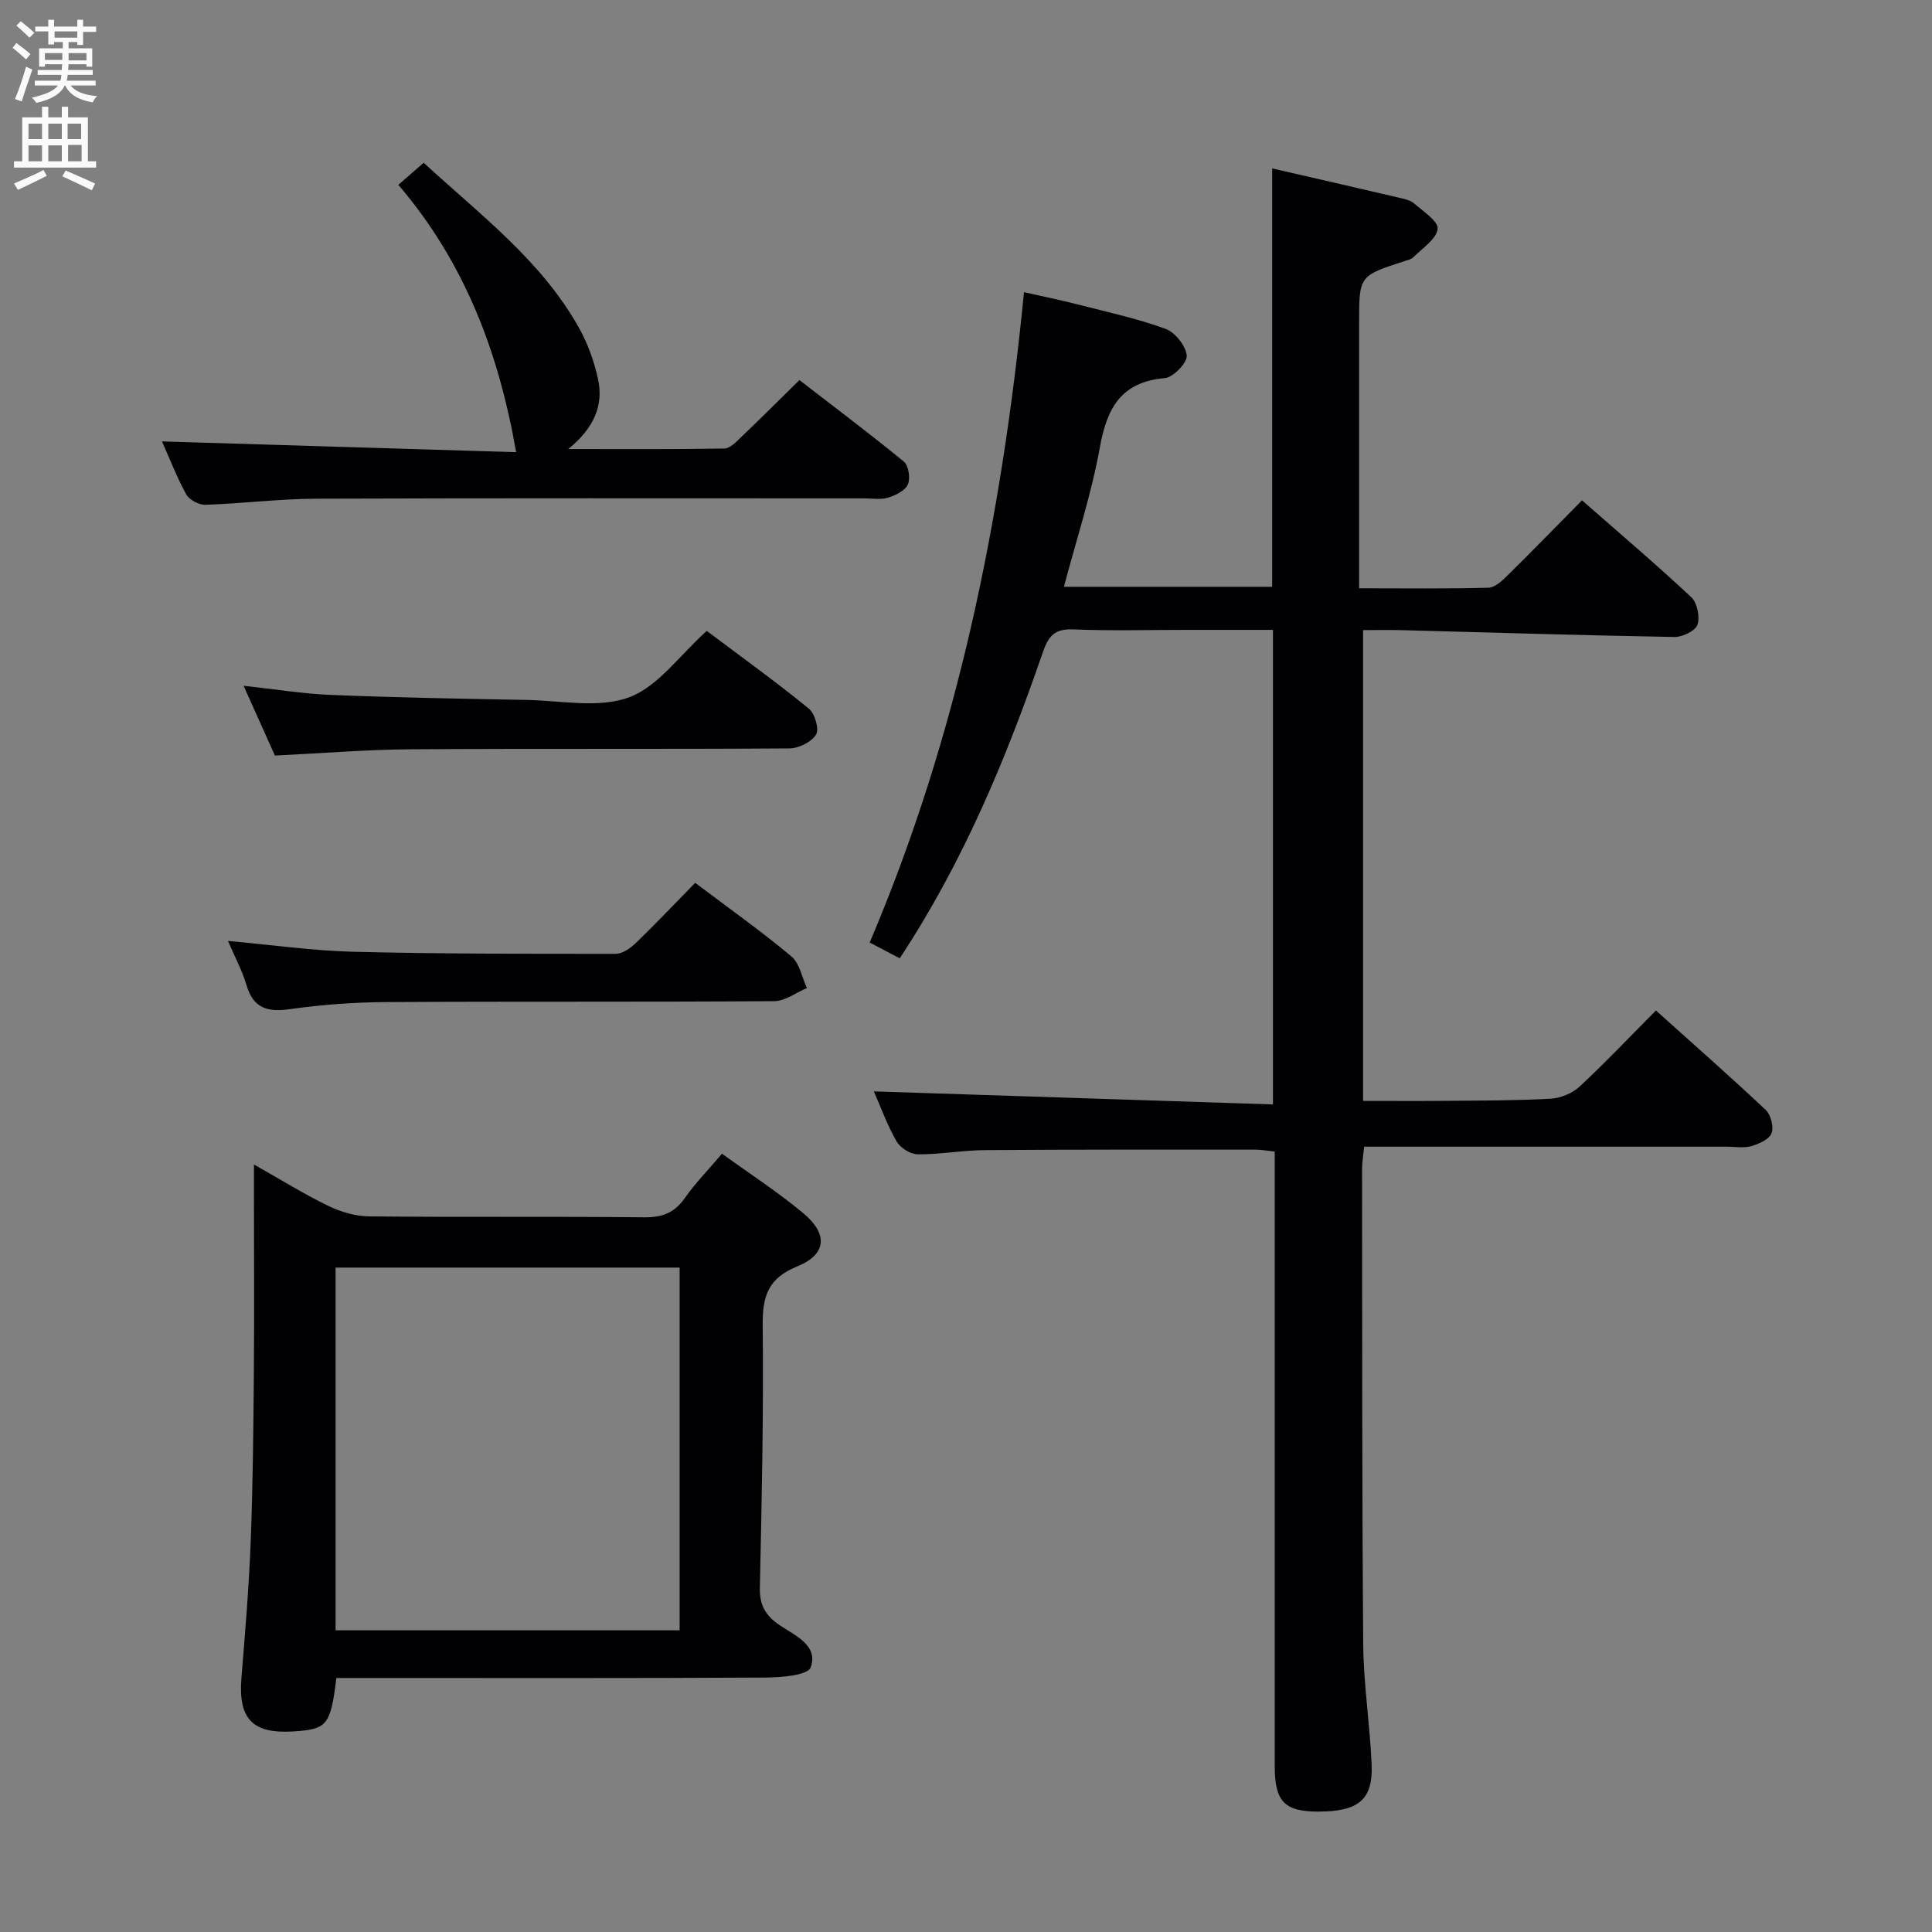 <svg enable-background="new 0 0 400 400" viewBox="0 0 400 400" xmlns="http://www.w3.org/2000/svg"><rect x="0" y="0" width="400" height="400" fill="#808080" stroke="none"/><g fill="#010104"><path d="m186.28 198.41c-2.13-1.12-3.86-2.03-6.22-3.27 18.25-42.88 27.35-87.86 31.95-134.65 3.89.88 7.52 1.62 11.11 2.54 6.1 1.56 12.29 2.9 18.18 5.05 1.98.72 4.21 3.51 4.4 5.53.14 1.48-2.78 4.52-4.52 4.67-9.11.79-12.01 6.23-13.48 14.41-1.72 9.56-4.8 18.87-7.43 28.8h43.12c0-28.82 0-57.52 0-86.62 8.72 2 17.43 3.99 26.13 6.03 1.12.26 2.42.5 3.23 1.2 1.89 1.63 5.11 3.76 4.9 5.3-.28 2.15-3.17 3.98-5.03 5.86-.43.43-1.17.58-1.8.79-9.43 3.06-9.43 3.05-9.43 12.77v54.98c9.57 0 18.18.12 26.78-.12 1.36-.04 2.86-1.46 3.98-2.57 5.1-5.02 10.09-10.16 15.39-15.52 7.74 6.79 15.35 13.25 22.62 20.05 1.23 1.15 1.83 4.08 1.28 5.7-.44 1.28-3.11 2.57-4.76 2.54-18.79-.33-37.58-.91-56.37-1.41-2.62-.07-5.25-.01-8.1-.01v97.47c5.6 0 11.2.04 16.79-.01 7.33-.07 14.67-.04 21.98-.44 2.08-.11 4.53-1.1 6.05-2.51 5.34-4.96 10.36-10.27 15.81-15.76 7.75 6.97 15.36 13.65 22.73 20.59 1.07 1.01 1.71 3.52 1.21 4.83-.48 1.26-2.6 2.2-4.18 2.66-1.54.45-3.3.12-4.97.12-24.97 0-49.94 0-75.2 0-.2 2.04-.43 3.3-.43 4.56.04 32.83-.02 65.66.24 98.48.07 8.28 1.39 16.55 1.74 24.84.31 7.33-2.71 9.78-11.05 9.78-6.99 0-9.01-2.08-9.01-9.38-.01-40.33 0-80.65 0-120.98 0-1.98 0-3.97 0-6.29-1.49-.15-2.76-.4-4.02-.4-18.66 0-37.33-.04-55.99.1-4.64.03-9.28.91-13.92.87-1.51-.01-3.61-1.35-4.38-2.7-1.95-3.41-3.29-7.16-4.69-10.33 27.54.9 54.88 1.8 82.63 2.7 0-33.15 0-65.37 0-98.25-5.99 0-11.94 0-17.9 0-7.83 0-15.67.22-23.49-.1-3.72-.15-5.06 1.31-6.21 4.62-7.59 22.03-16.47 43.48-29.67 63.48z"/><path d="m69.64 347.41c-1.2 9.79-1.9 10.61-8.83 11.06-8.57.55-11.51-2.58-10.82-11.13.77-9.44 1.56-18.88 1.92-28.34.45-11.63.55-23.28.65-34.92.1-12.16.02-24.32.02-36.48 0-1.79 0-3.59 0-6.5 5.69 3.21 10.43 6.16 15.43 8.58 2.56 1.24 5.58 2.13 8.41 2.16 18.99.19 37.97-.01 56.96.19 3.71.04 6.25-.91 8.4-3.98 2.18-3.11 4.88-5.86 7.7-9.19 5.67 4.1 11.5 7.88 16.8 12.29 5.21 4.34 4.89 8.57-1.23 11.05-6.03 2.45-7.2 6.15-7.14 12.12.19 18.13-.19 36.27-.59 54.4-.08 3.63 1.19 5.79 4.09 7.75 3.18 2.15 8.09 4.19 6.43 8.75-.61 1.67-6.2 2.08-9.52 2.1-27.48.16-54.96.09-82.44.09-1.98 0-3.96 0-6.24 0zm-.16-84.97v75.1h71.23c0-25.1 0-49.97 0-75.1-23.79 0-47.34 0-71.23 0z"/><path d="m33.54 91.39c24.6.75 49.16 1.5 73.32 2.23-3.62-20.76-10.68-39.33-24.39-55.35 1.86-1.62 3.43-2.98 5.25-4.57 11.65 10.74 24.31 20.18 32.13 34.14 1.84 3.28 3.18 6.99 3.97 10.67 1.17 5.43-.83 10.1-6.16 14.46 11.56 0 21.94.08 32.32-.11 1.21-.02 2.51-1.45 3.55-2.44 3.85-3.67 7.61-7.43 11.98-11.73 7.1 5.48 14.49 11.03 21.62 16.88.99.81 1.39 3.47.83 4.73-.57 1.29-2.54 2.26-4.09 2.73-1.53.47-3.3.15-4.97.15-37.82 0-75.64-.07-113.46.07-7.63.03-15.25 1.01-22.89 1.26-1.35.04-3.37-1.01-4-2.16-2.05-3.78-3.61-7.82-5.01-10.96z"/><path d="m56.92 156.43c-1.96-4.36-4.05-9.01-6.49-14.45 6.52.71 12.32 1.67 18.15 1.9 13.44.54 26.9.79 40.36 1.03 7.15.13 14.97 1.79 21.28-.53 6.02-2.22 10.47-8.71 16.11-13.76 6.94 5.22 14.19 10.44 21.11 16.07 1.26 1.02 2.21 4.26 1.52 5.39-.94 1.54-3.58 2.85-5.5 2.87-26.13.18-52.25.01-78.38.18-9.12.06-18.23.82-28.16 1.3z"/><path d="m143.93 182.78c7.05 5.32 13.7 10.03 19.93 15.24 1.7 1.42 2.17 4.32 3.2 6.54-2.26.95-4.5 2.71-6.77 2.72-26.8.19-53.59.03-80.39.19-6.62.04-13.28.53-19.84 1.46-4.64.66-7.6-.13-9.03-4.98-.87-2.95-2.36-5.71-3.83-9.14 9.12.82 17.49 2.03 25.88 2.24 18.12.45 36.25.43 54.38.43 1.41 0 3.06-1.16 4.17-2.23 4.08-3.93 7.96-8.04 12.3-12.47z"/></g><path d="m2.6 9.9.8-1c.9.7 1.9 1.4 2.9 2.3l-.9 1.1c-1.1-1-2-1.8-2.8-2.4zm.5 10.6c.9-2.1 1.6-4.3 2.3-6.7.4.2.8.4 1.3.6-.7 2.1-1.5 4.3-2.2 6.6zm.3-15.2.9-.9c1 .8 2 1.6 2.8 2.4l-1 1c-.9-.9-1.8-1.7-2.7-2.5zm12.6-1.2h1.2v1.4h2.7v1.1h-2.7v2.7h-1.2v-.6h-1.8v1.3h4.9v3.8h-1.2v-.5h-3.7c0 .4-.1.9-.1 1.2h5.1v1h-5.2c0 .5-.1.9-.2 1.2h6v1h-5.2c1.1 1.3 2.9 2 5.5 2.2-.4.4-.7.8-.9 1.3-2.9-.5-4.8-1.6-5.7-3.5h-.1c-.8 1.7-2.7 2.9-5.9 3.6-.2-.4-.6-.8-.9-1.1 2.8-.6 4.6-1.4 5.4-2.5h-4.8v-1h5.3c.1-.3.2-.7.2-1.2h-4.9v-1h5c0-.4 0-.8.1-1.2h-3.6v.5h-1.2v-3.8h4.9v-1.3h-1.8v.5h-1.2v-2.7h-2.7v-1h2.7v-1.4h1.2v1.4h4.8zm-6.7 8.3h3.6c0-.4 0-.9 0-1.4h-3.6zm1.9-4.6h4.8v-1.3h-4.7v1.3zm6.7 3.2h-3.7v1.5h3.7z" fill="#fbfafa"/><path d="m8.7 22.1h1.3v2.2h2.8v-2.2h1.3v2.2h4.1v9.1h1.7v1.3h-17v-1.3h1.7v-9.1h4.1zm.3 13.1.7 1.2c-1.8.9-3.8 1.9-6 2.9-.2-.4-.5-.8-.8-1.3 2.3-1 4.4-1.9 6.1-2.8zm-3.1-6.4h2.8v-3.2h-2.8zm0 4.6h2.8v-3.3h-2.8zm4.1-4.6h2.8v-3.2h-2.8zm0 4.6h2.8v-3.3h-2.8zm3.6 1.9c2.1.9 4.1 1.8 6.1 2.7l-.7 1.4c-2.2-1.1-4.2-2-6.1-2.9zm3.2-9.7h-2.8v3.2h2.8zm-2.7 7.8h2.8v-3.4h-2.8z" fill="#fbfafa"/></svg>